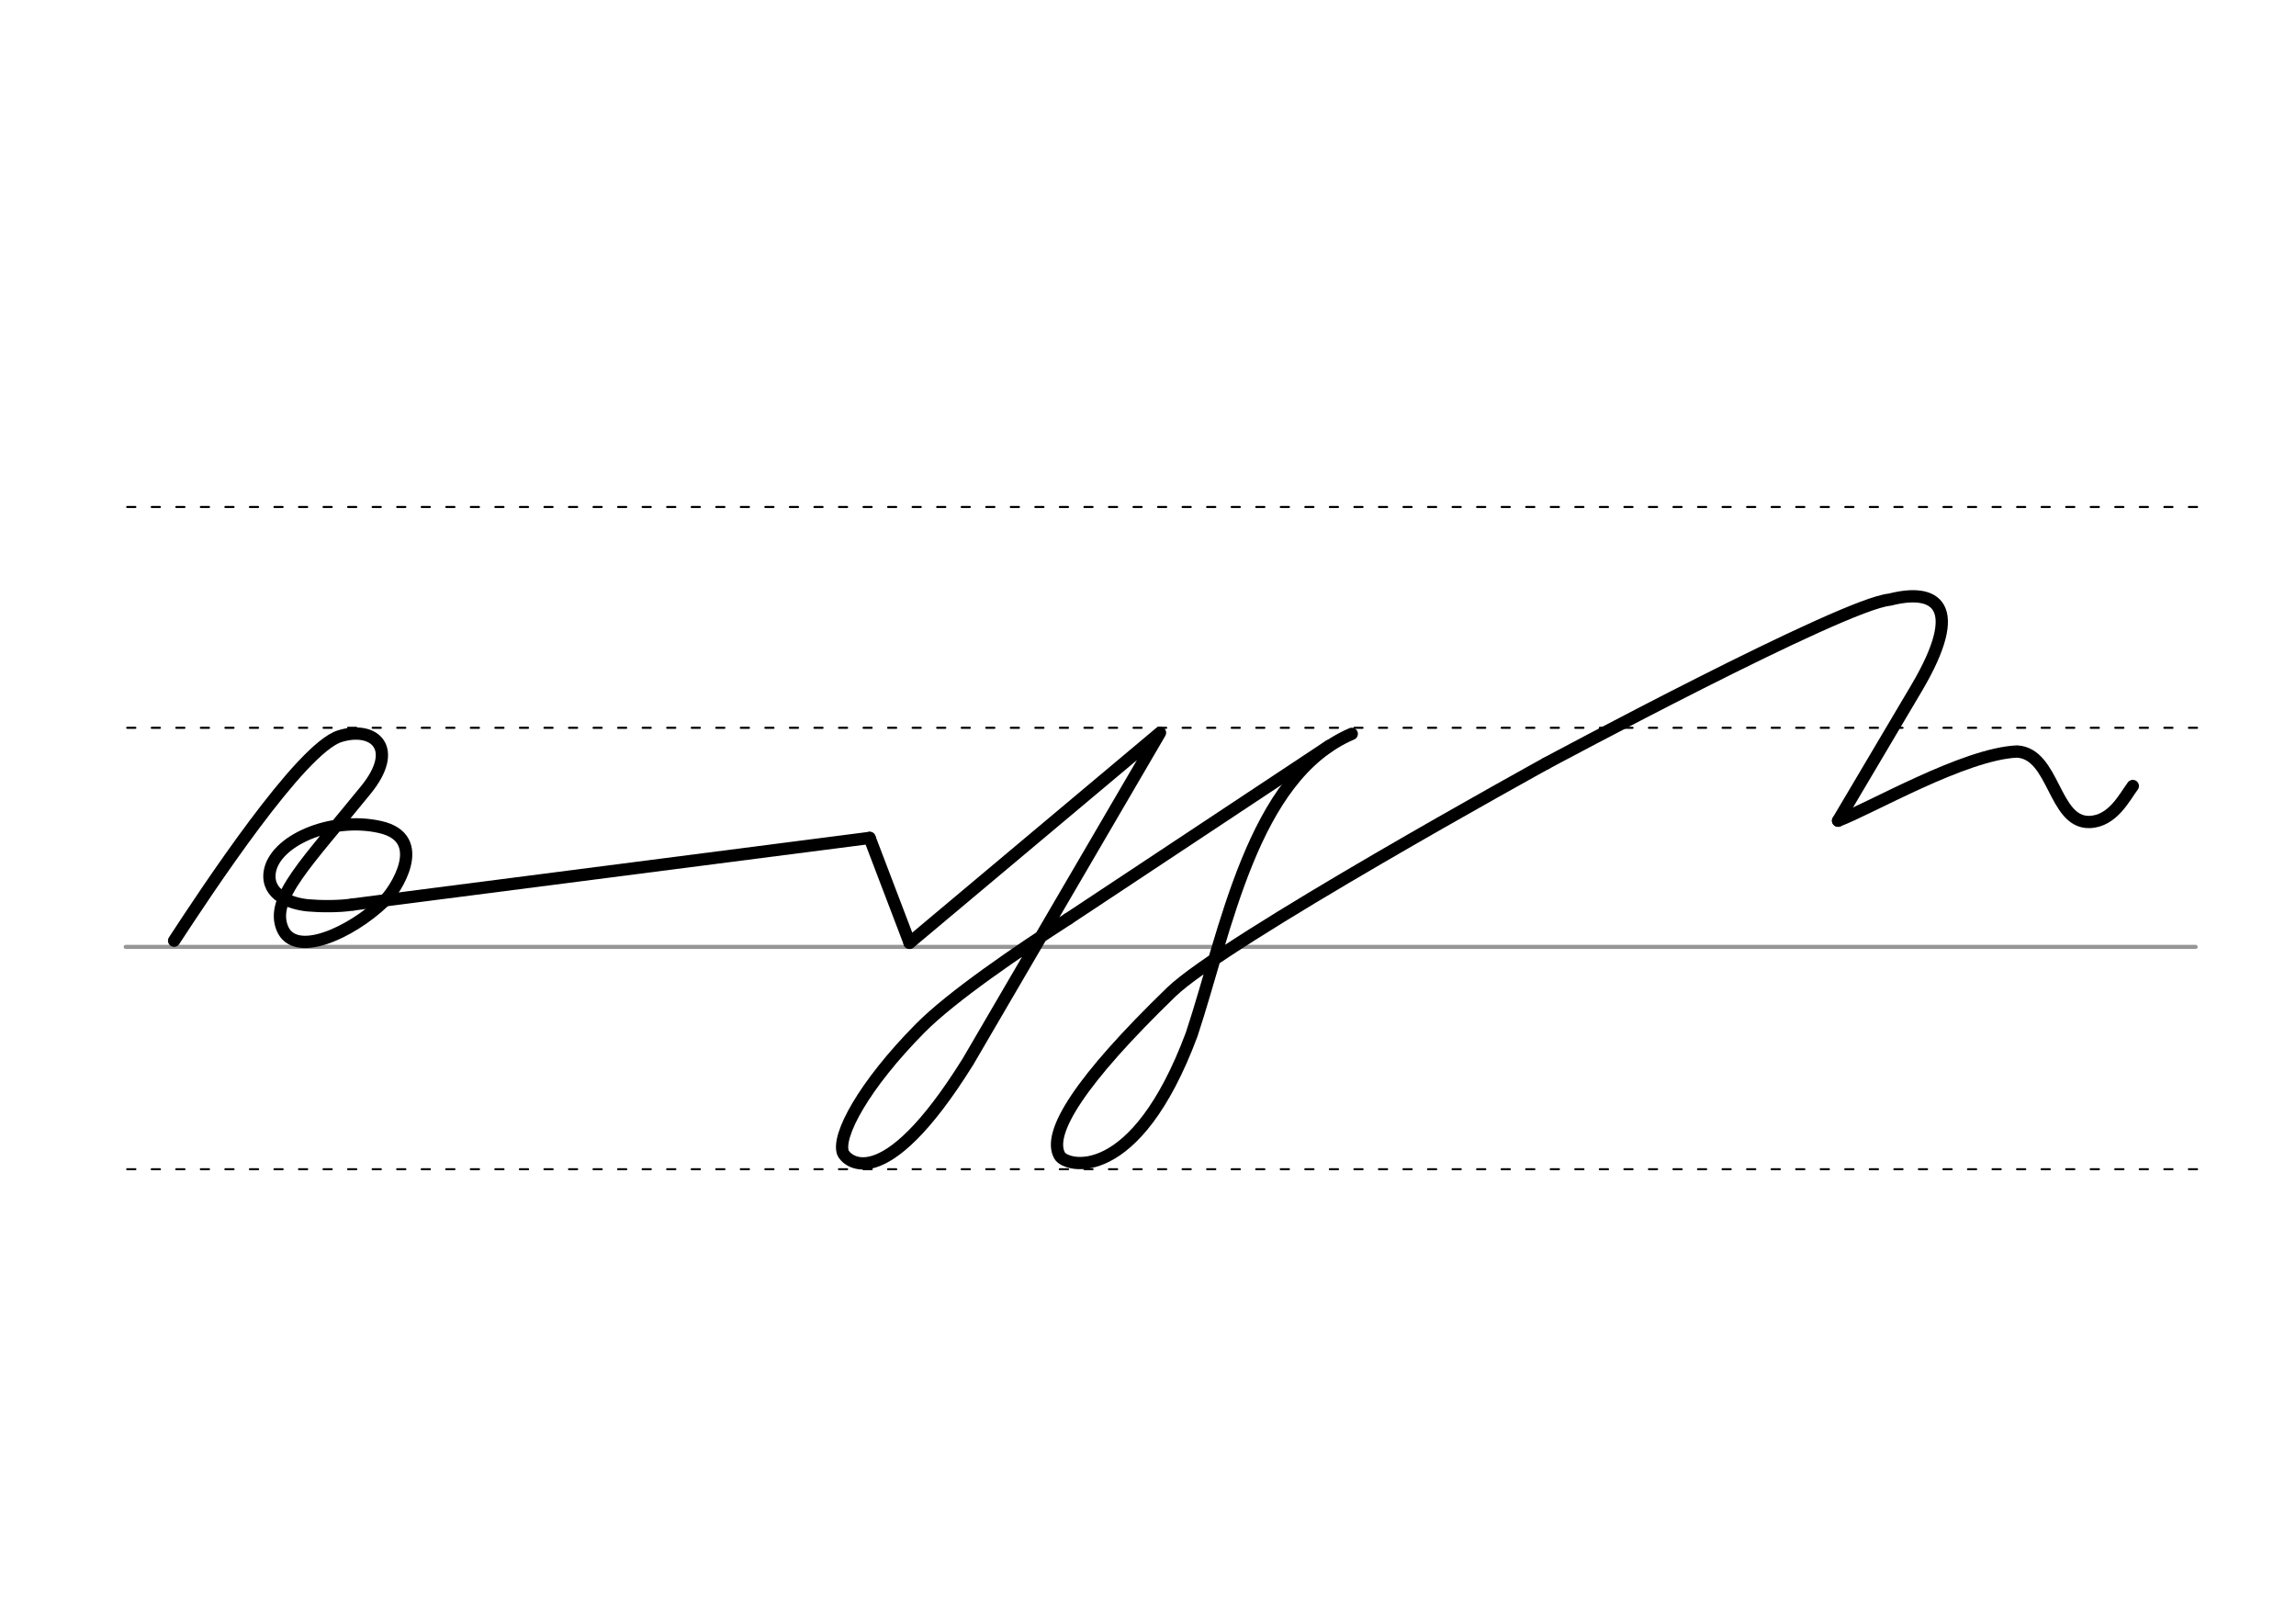 <svg height="210mm" viewBox="0 0 1052.4 744.1" width="297mm" xmlns="http://www.w3.org/2000/svg">
 <g fill="none" stroke-linecap="round">
  <g transform="translate(0 -308.268)">
   <path d="m57.6 742.2h948.8" stroke="#969696" stroke-width="1.875"/>
   <g stroke="#000" stroke-dasharray="3.75 7.5" stroke-miterlimit="2" stroke-width=".938">
    <path d="m58.3 844.1h948.8"/>
    <path d="m58.3 641.8h948.8"/>
    <path d="m58.3 540.6h948.8"/>
   </g>
  </g>
  <g stroke="#000" stroke-linejoin="round" stroke-width="5.625">
   <path d="m708.6 349.9s136.2-73.2 157.6-75.1c21-5.4 34.8 2.4 12.3 40.5l-36 60.8"/>
   <path d="m708.6 349.9s-147.5 81.2-171.8 104.8c-41.5 40.2-57 64.5-51.1 74.9 3 5.3 34.7 13.6 60.5-55.5 15.7-47.2 27.7-118.2 73.4-137.8"/>
   <path d="m842.5 376.1c15.1-5.7 57.8-30.6 82-31.7 17.2.9 16.7 32.7 33.2 32.3 10.8-.3 16.2-11.6 19.9-16.5"/>
   <path d="m161.8 414.5 236.8-30.5"/>
   <path d="m398.6 384 18.3 48"/>
   <path d="m79.8 431.1c14.9-22.8 58-88.1 75.9-93.7 15.5-4.9 27.8 5.2 12 24.6-27.4 33.8-43.9 49.6-38.3 63.4 5.7 13.9 31.2 2.3 46.5-12.2 5.3-5 21.1-29.1-1.7-34.2-22.7-5.1-48.7 6.5-50.6 20.9-1.3 10.2 9.3 14.2 17.6 15 5.4.5 14.5.6 20.5-.4"/>
   <path d="m489.6 421.1 119.7-79.3"/>
   <path d="m489.6 421.1c-22.5 14.5-53.4 35.5-67.9 50.2-25.9 26.2-38.2 49.3-35.3 57 1.1 2.9 17.7 21.8 57.3-41.8l88-150.7-114.8 96.3"/>
  </g>
 </g>
</svg>
